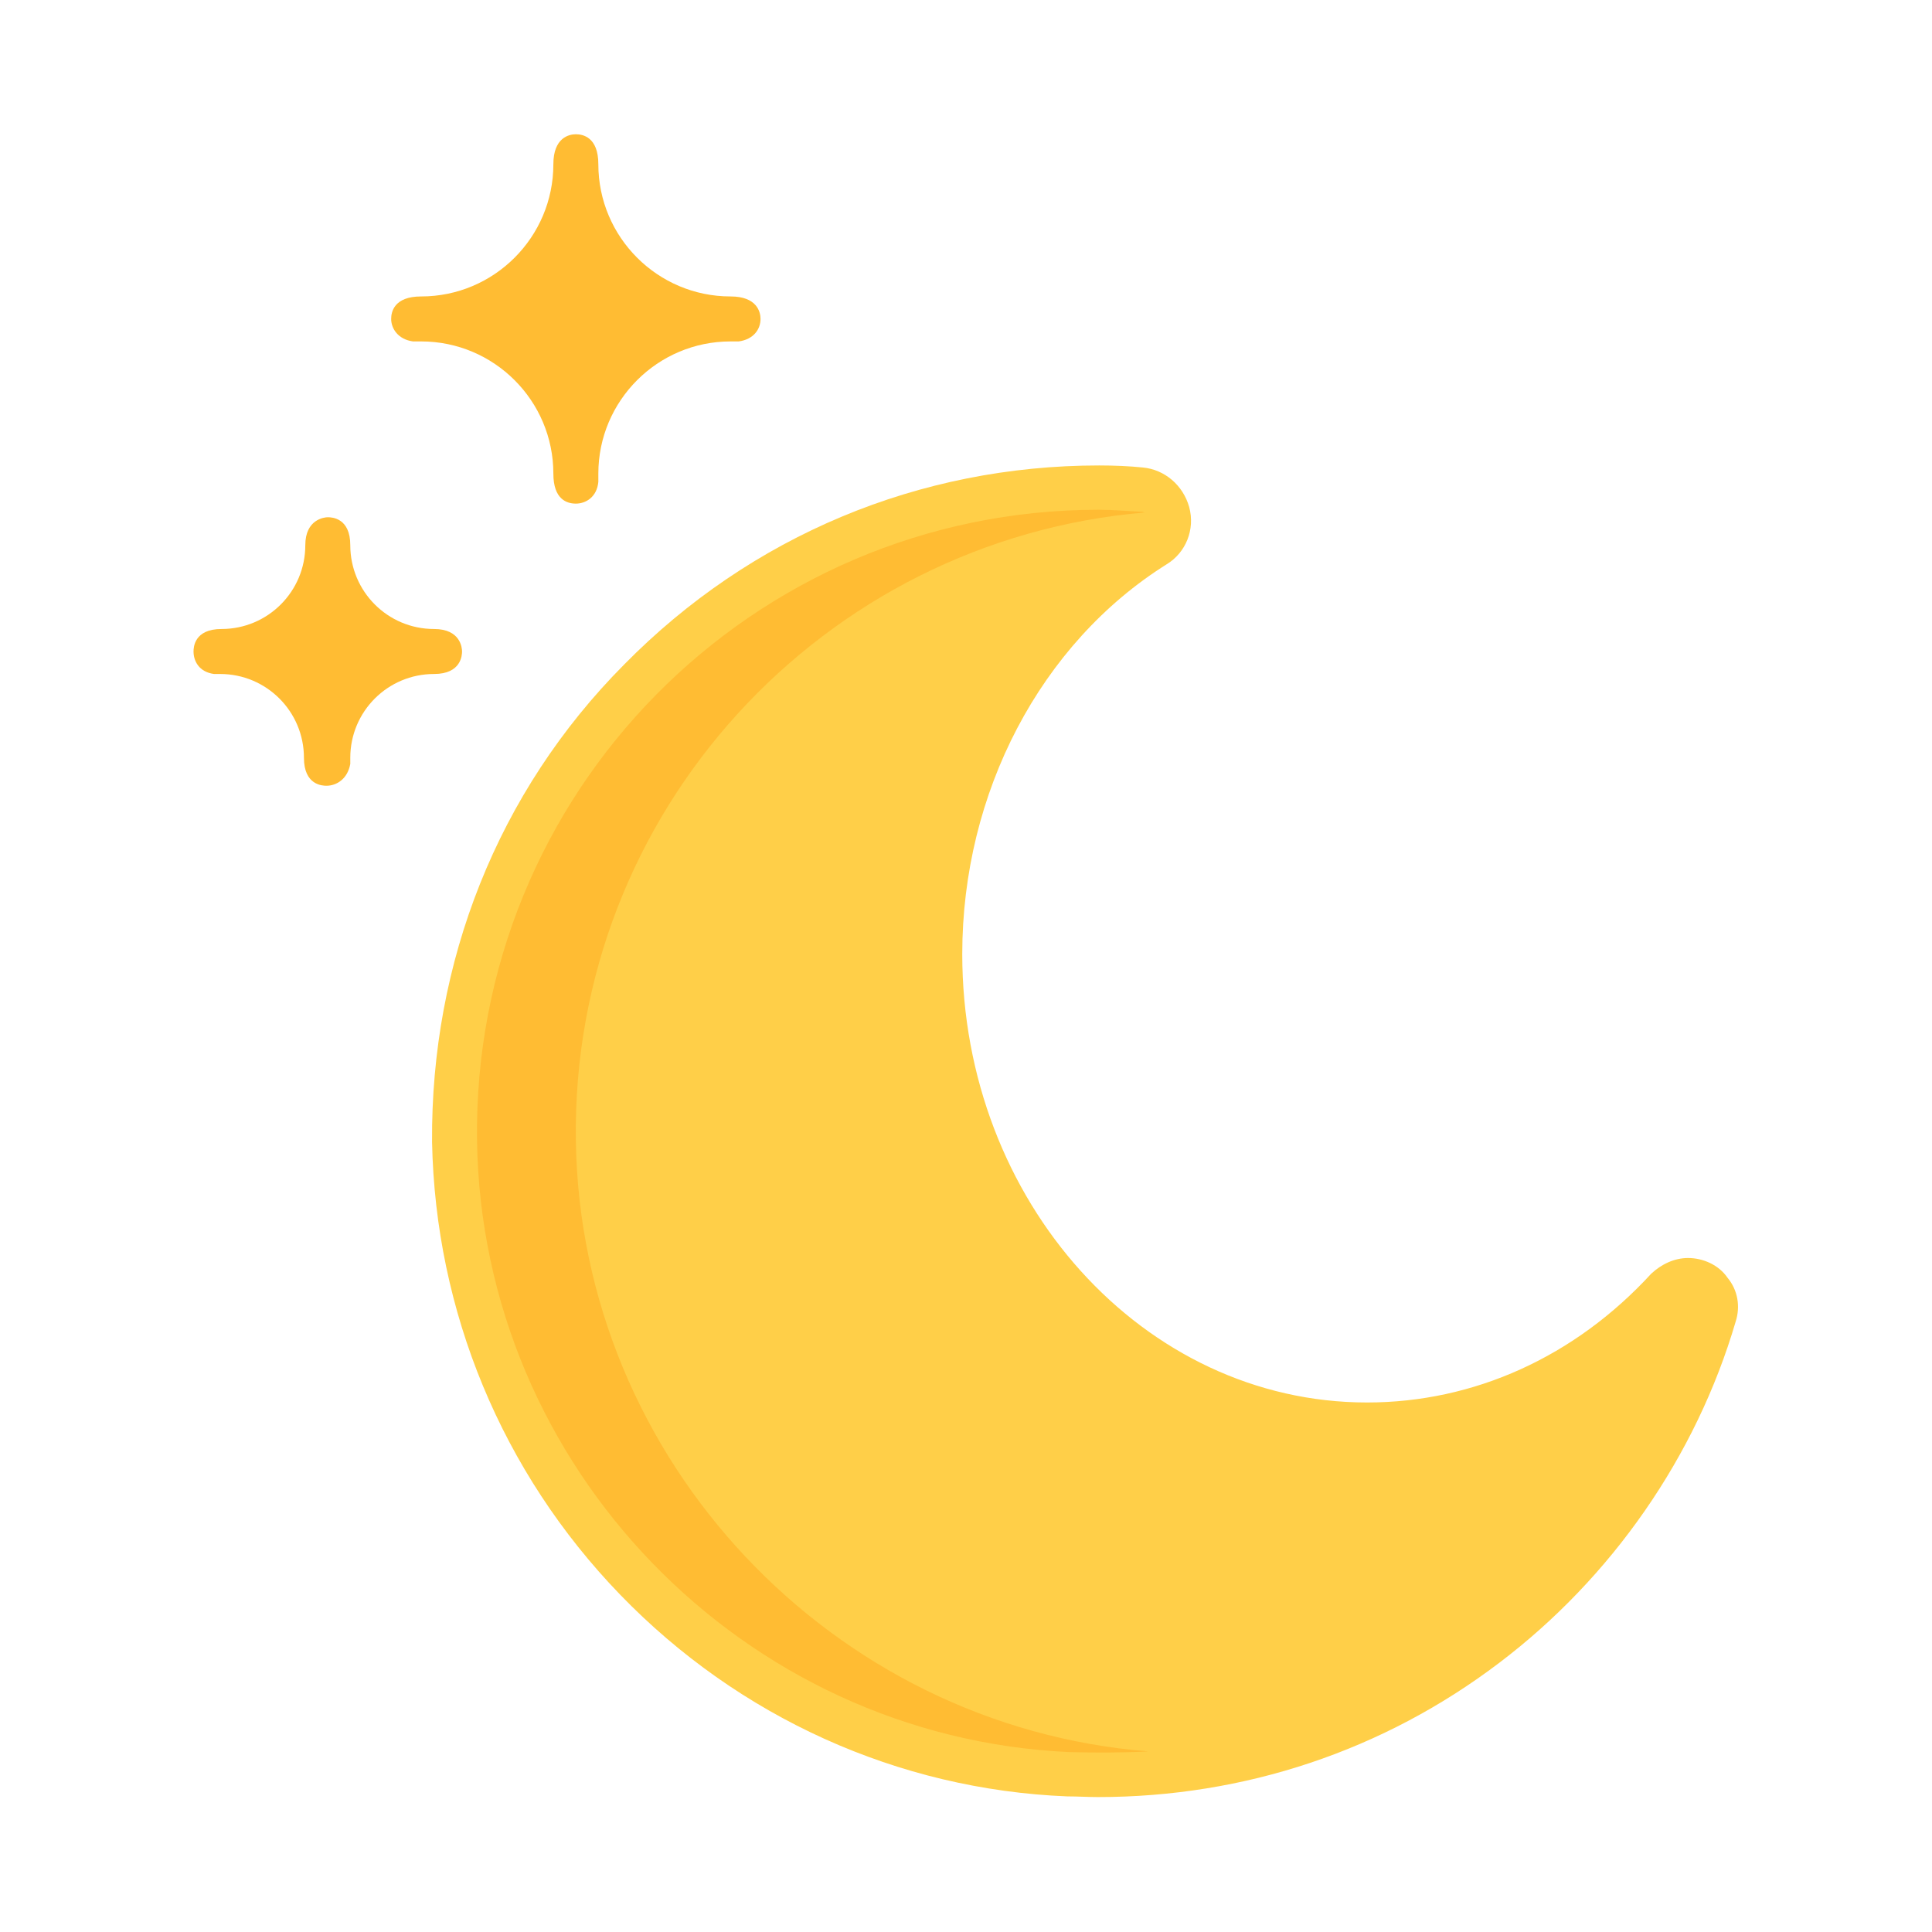 <?xml version="1.0" encoding="utf-8"?>
<!-- Generator: Adobe Illustrator 28.0.0, SVG Export Plug-In . SVG Version: 6.00 Build 0)  -->
<svg version="1.1" id="Слой_6" xmlns="http://www.w3.org/2000/svg" xmlns:xlink="http://www.w3.org/1999/xlink" x="0px" y="0px"
	 viewBox="0 0 283.5 283.5" style="enable-background:new 0 0 283.5 283.5;" xml:space="preserve">
<style type="text/css">
	.st0{fill-rule:evenodd;clip-rule:evenodd;fill:#FFCF48;}
	.st1{fill:#FFCF48;}
	.st2{fill-rule:evenodd;clip-rule:evenodd;fill:#FFBC33;}
</style>
<g>
	<g>
		<path class="st0" d="M161.3,260.5c-1.5,0-2.9,0-4.4-0.1c-49.8-2.2-89.4-43.1-90.1-92.9c-0.4-25.5,9.3-49.6,27.1-67.8
			s41.8-28.2,67.3-28.2c2.2,0,4.4,0.1,6.7,0.3c1.9,0.1,3.5,1.5,3.9,3.3c0.4,1.9-0.3,3.8-1.9,4.8c-19.6,12.3-31.6,35.3-31.6,59.9
			c0,38,28.2,69.1,62.7,69.1c16.5,0,32.2-7.1,44-19.9c0.7-0.9,1.9-1.3,2.9-1.3c1.3,0,2.5,0.6,3.2,1.6c0.7,1,1,2.3,0.6,3.5
			C240,232.7,202.8,260.5,161.3,260.5z"/>
		<path class="st1" d="M161.3,74.8c2.2,0,4.4,0.1,6.4,0.3c1.2,0.1,1.5,1.5,0.6,2c-19.7,12.5-33.1,35.9-33.1,62.7
			c0,39.9,29.5,72.3,65.9,72.3c18.1,0,34.5-8,46.4-20.9c0.1-0.1,0.3-0.3,0.6-0.3c0.4,0,0.9,0.4,0.7,1
			c-11.2,37.7-46.2,65.2-87.4,65.2c-1.5,0-2.8,0-4.2-0.1c-47.9-2.2-86.2-41.8-86.9-89.7C69.3,116.3,110.4,74.8,161.3,74.8
			 M161.3,68.3c-26.4,0-51.1,10.3-69.7,29.2c-18.6,18.7-28.4,43.7-28.2,70.1C63.9,192.4,73.6,216,91,234s40.8,28.6,65.6,29.6
			c1.5,0,3,0.1,4.5,0.1c21.5,0,41.9-6.8,58.9-19.7c16.5-12.5,28.9-30.3,34.7-50.1c0.7-2.2,0.3-4.6-1.2-6.4c-1.3-1.9-3.6-2.9-5.8-2.9
			c-2,0-3.9,0.9-5.4,2.3c-11.2,12.2-26,18.9-41.7,18.9c-32.8,0-59.4-29.5-59.4-65.8c0-23.7,11.5-45.6,30-57.2
			c2.8-1.7,4.2-5.1,3.3-8.4c-0.9-3.2-3.6-5.5-6.8-5.8C165.8,68.4,163.5,68.3,161.3,68.3L161.3,68.3z"/>
	</g>
	<g>
		<path class="st2" d="M84.5,73.9c-1.3,0-3.3-0.6-3.3-4.4c0-10.7-8.7-19.4-19.4-19.4c-0.6,0-0.9,0-1.2,0c-2.2-0.3-3.2-1.9-3.2-3.3
			c0-1,0.4-3.3,4.4-3.3c10.7,0,19.4-8.7,19.4-19.4c0-3.9,2.3-4.4,3.3-4.4c1,0,3.3,0.4,3.3,4.4c0,10.7,8.7,19.4,19.4,19.4
			c3.9,0,4.4,2.3,4.4,3.3c0,1.5-1,3-3.2,3.3c-0.3,0-0.7,0-1.2,0c-10.7,0-19.4,8.7-19.4,19.4c0,0.6,0,1,0,1.2
			C87.6,72.9,86,73.9,84.5,73.9L84.5,73.9z"/>
	</g>
	<g>
		<path class="st2" d="M47.9,115.3c-0.6,0-3.3-0.1-3.3-4.1c0-6.8-5.5-12.3-12.3-12.3c-0.4,0-0.7,0-0.9,0c-2.2-0.3-3-1.9-3-3.3
			c0-0.6,0.1-3.3,4.1-3.3c6.8,0,12.3-5.5,12.3-12.3c0-3.8,2.8-4.1,3.3-4.1c0.6,0,3.3,0.1,3.3,4.1c0,6.8,5.5,12.3,12.3,12.3
			c3.9,0,4.1,2.8,4.1,3.3s-0.1,3.3-4.1,3.3c-6.8,0-12.3,5.5-12.3,12.3c0,0.4,0,0.7,0,0.9C51,114.3,49.4,115.3,47.9,115.3L47.9,115.3
			z"/>
	</g>
	<g>
		<g>
			<path class="st2" d="M84.5,167.4c-0.7-48.3,36.3-88.2,83.5-92.2c-0.1,0-0.3-0.1-0.4-0.1c-2.2-0.1-4.2-0.3-6.4-0.3
				c-50.8,0-91.9,41.5-91.2,92.6c0.7,47.9,39,87.5,86.9,89.7c3.9,0.1,7.8,0.1,11.6-0.1C122.1,253.3,85.2,214.3,84.5,167.4z"/>
		</g>
	</g>
</g>
</svg>
